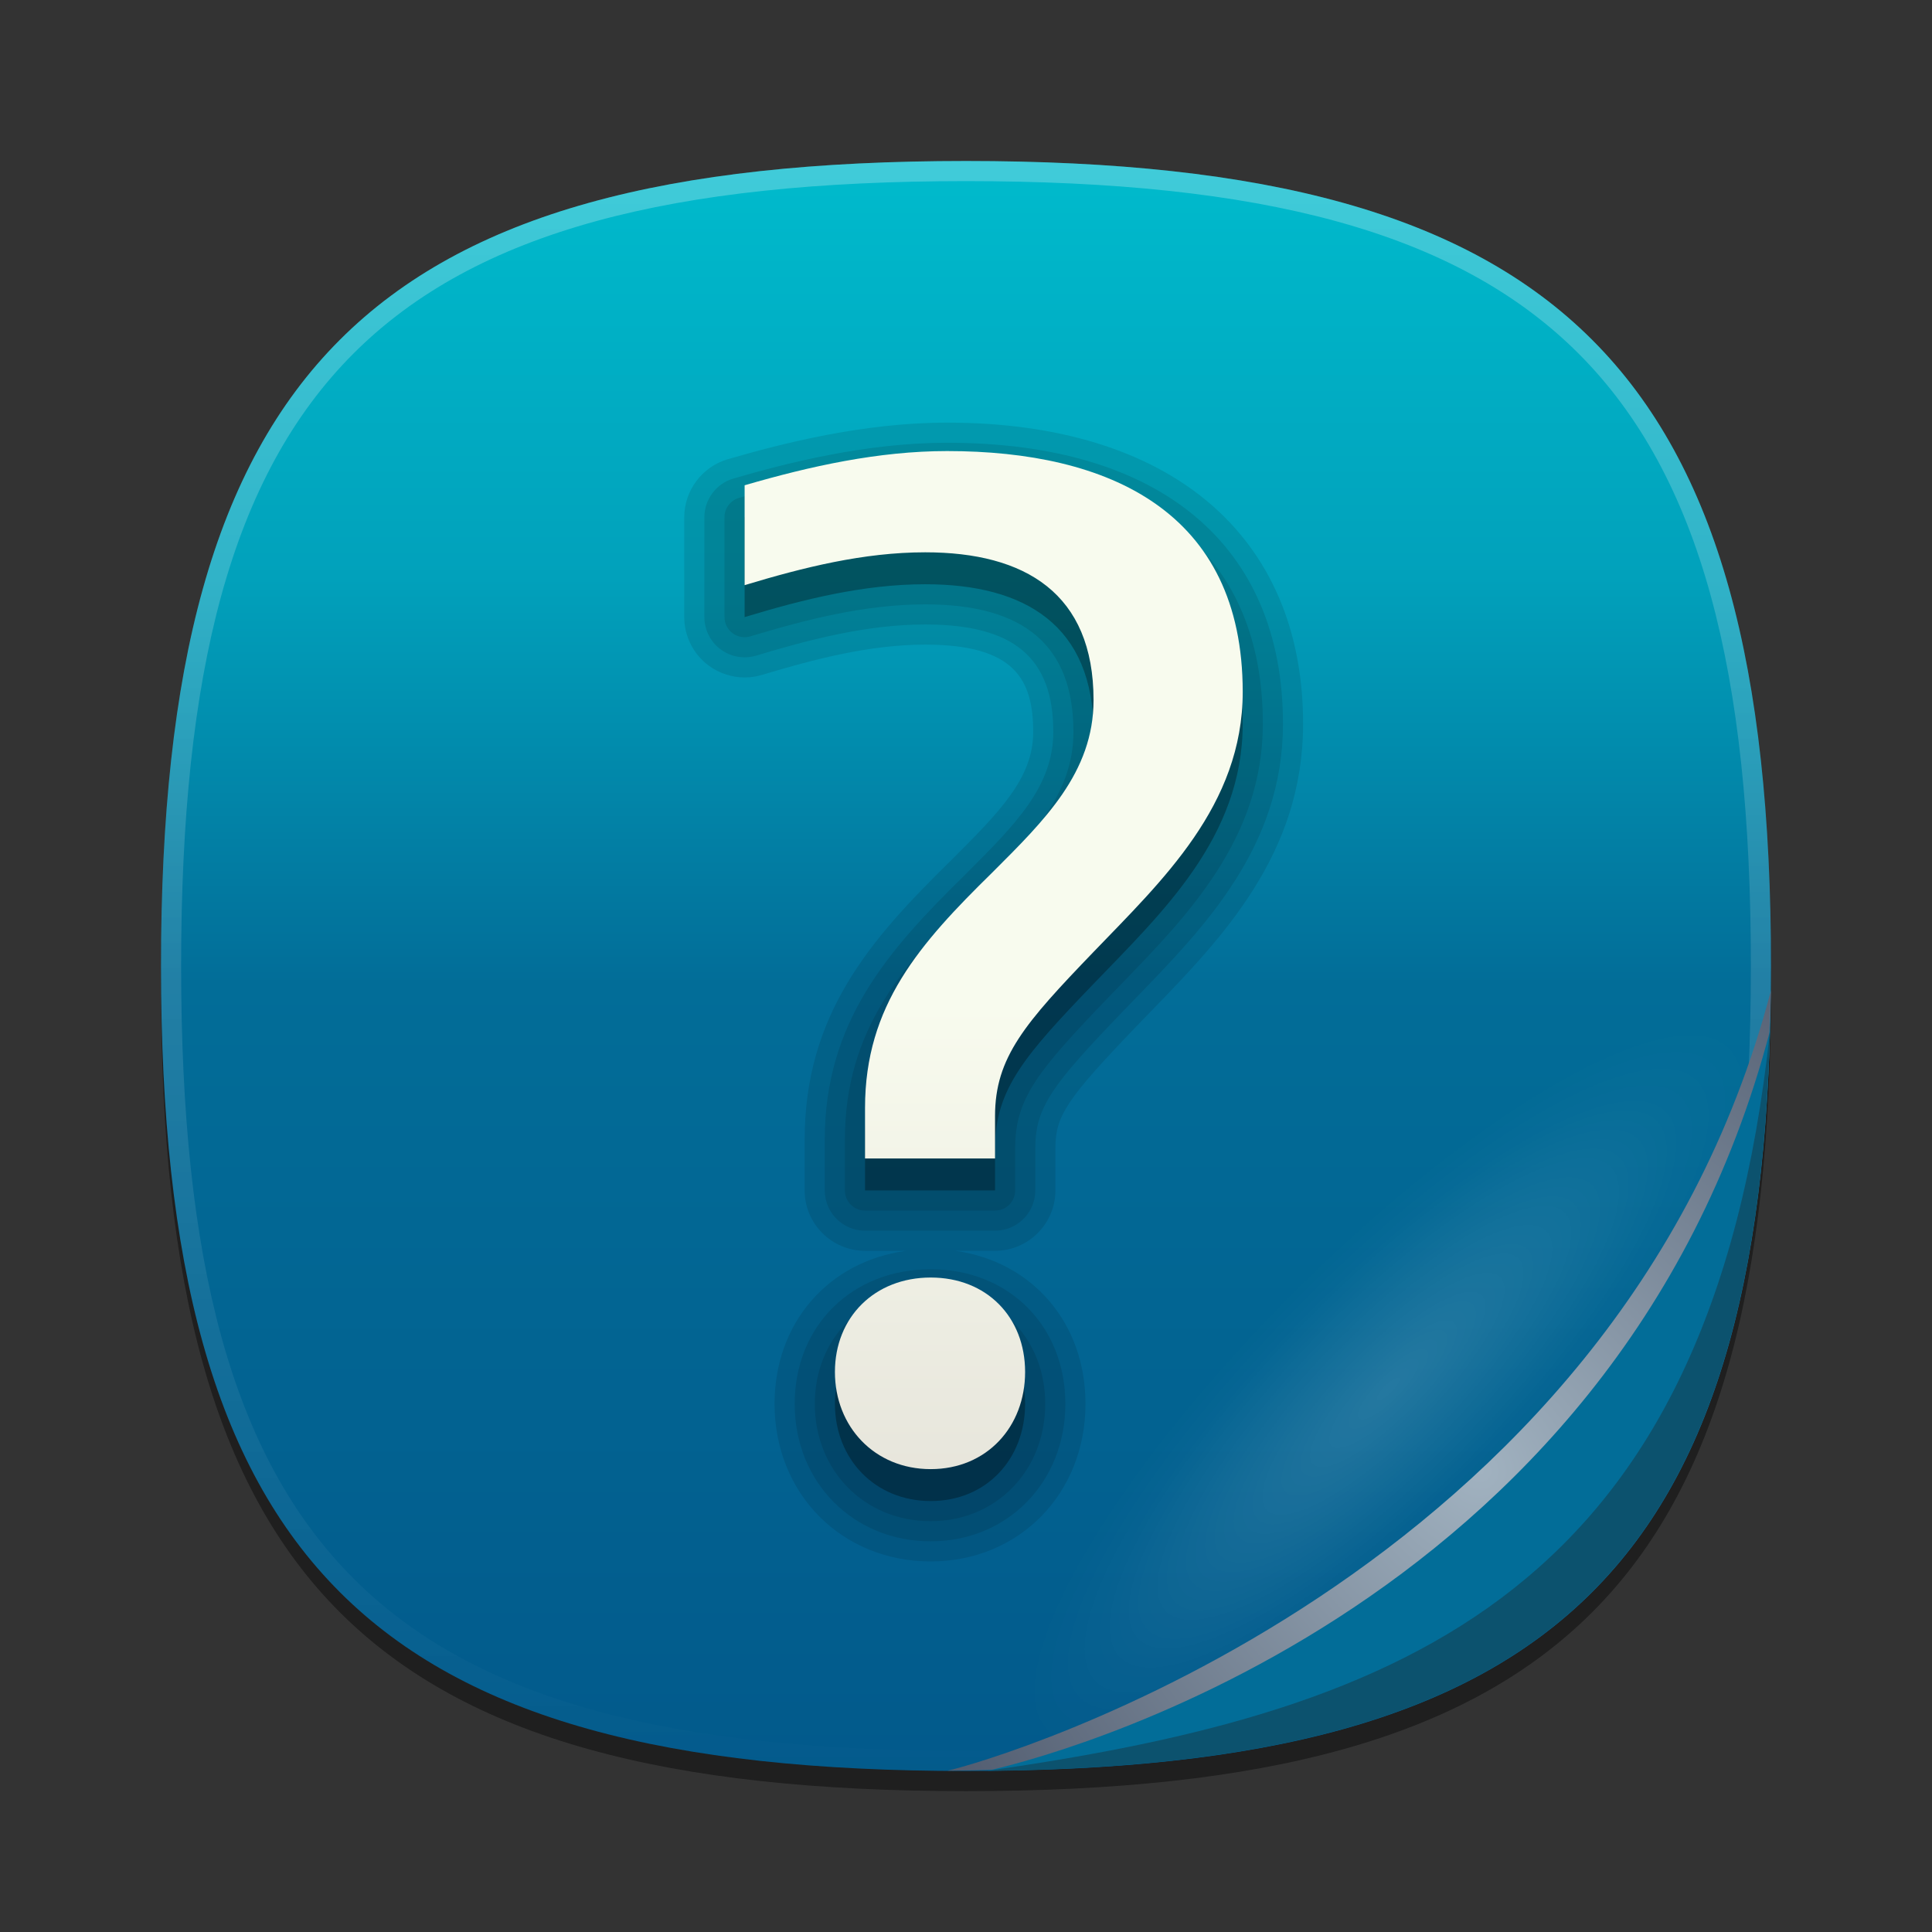<?xml version="1.0" encoding="UTF-8" standalone="no"?>
<svg
   xmlns:dc="http://purl.org/dc/elements/1.1/"
   xmlns:cc="http://creativecommons.org/ns#"
   xmlns:rdf="http://www.w3.org/1999/02/22-rdf-syntax-ns#"
   xmlns:svg="http://www.w3.org/2000/svg"
   xmlns="http://www.w3.org/2000/svg"
   xmlns:sodipodi="http://sodipodi.sourceforge.net/DTD/sodipodi-0.dtd"
   xmlns:inkscape="http://www.inkscape.org/namespaces/inkscape"
   height="96px"
   version="1.1"
   viewBox="0 0 96 96"
   width="96px"
   x="0px"
   y="0px"
   id="svg3053"
   inkscape:version="0.48.4 r9939"
   sodipodi:docname="qgn_menu_help.svg">
  <rect x="0" y="0" width="96" height="96" fill="#333333" stroke="none"/>
  <defs
     id="defs3117" />
  <sodipodi:namedview
     pagecolor="#ffffff"
     bordercolor="#666666"
     borderopacity="1"
     objecttolerance="10"
     gridtolerance="10"
     guidetolerance="10"
     inkscape:pageopacity="0"
     inkscape:pageshadow="2"
     inkscape:window-width="1440"
     inkscape:window-height="838"
     id="namedview3115"
     showgrid="false"
     inkscape:zoom="6.1554362"
     inkscape:cx="20.138449"
     inkscape:cy="48"
     inkscape:window-x="-8"
     inkscape:window-y="-8"
     inkscape:window-maximized="1"
     inkscape:current-layer="svg3053" />
  <path
     d="M88,49c0,29.633-10.363,40-40,40C18.365,89,8,78.633,8,49C8,19.365,18.365,9,48,9C77.637,9,88,19.365,88,49z"
     fill-opacity="0.4"
     stroke-opacity="0.4"
     id="path3055" />
  <linearGradient
     gradientUnits="userSpaceOnUse"
     id="SVGID_1_"
     x1="47.999"
     x2="47.999"
     y1="8.545"
     y2="89.24">
    <stop
       offset="0"
       style="stop-color:#00bacc;stop-opacity:1;"
       id="stop3058" />
    <stop
       id="stop4569"
       style="stop-color:#01a1bb;stop-opacity:1;"
       offset="0.25" />
    <stop
       id="stop4567"
       style="stop-color:#026d98;stop-opacity:1;"
       offset="0.5" />
    <stop
       offset="1"
       style="stop-color:#02598b;stop-opacity:1;"
       id="stop3060" />
  </linearGradient>
  <path
     d="M88,48c0,29.633-10.363,40-40,40C18.365,88,8,77.633,8,48C8,18.365,18.365,8,48,8  C77.637,8,88,18.365,88,48z"
     fill="url(#SVGID_1_)"
     id="path3062" />
  <linearGradient
     gradientUnits="userSpaceOnUse"
     id="SVGID_2_"
     x1="47.999"
     x2="47.999"
     y1="8.545"
     y2="89.24">
    <stop
       offset="0"
       style="stop-color:#FFFFFF"
       id="stop3065" />
    <stop
       offset="1"
       style="stop-color:#FFFFFF;stop-opacity:0"
       id="stop3067" />
  </linearGradient>
  <path
     d="M48,8C18.365,8,8,18.365,8,48c0,29.633,10.365,40,40,40c29.637,0,40-10.367,40-40  C88,18.365,77.637,8,48,8z M48,87C18.841,87,9,77.158,9,48C9,18.841,18.841,9,48,9s39,9.841,39,39C87,77.158,77.159,87,48,87z"
     fill="url(#SVGID_2_)"
     fill-opacity="0.25"
     stroke-opacity="0.25"
     id="path3069" />
  <radialGradient
     cx="165.706"
     cy="-826.238"
     gradientTransform="matrix(0.707 -0.707 0.198 0.198 115.423 349.766)"
     gradientUnits="userSpaceOnUse"
     id="SVGID_3_"
     r="24.507">
    <stop
       offset="0"
       style="stop-color:#FFFFFF;stop-opacity:0.16"
       id="stop3072" />
    <stop
       offset="0.8"
       style="stop-color:#FFFFFF;stop-opacity:0.02"
       id="stop3074" />
    <stop
       offset="1"
       style="stop-color:#FFFFFF;stop-opacity:0"
       id="stop3076" />
  </radialGradient>
  <path
     d="M86.329,51.671c2.68,2.681-2.906,12.61-12.477,22.182  c-9.571,9.57-19.501,15.155-22.182,12.477c-2.68-2.68,2.906-12.61,12.478-22.182C73.719,54.577,83.648,48.991,86.329,51.671z"
     fill="url(#SVGID_3_)"
     fill-opacity="0.85"
     id="path3078" />
  <radialGradient
     cx="73.54"
     cy="73.098"
     gradientUnits="userSpaceOnUse"
     id="SVGID_4_"
     r="38.086">
    <stop
       offset="0"
       style="stop-color:#A1B2C0"
       id="stop3081" />
    <stop
       offset="1"
       style="stop-color:#3D465B"
       id="stop3083" />
  </radialGradient>
  <path
     d="M47.08,87.986C74.798,87.742,87.258,76.029,88,49.209C80.322,78.486,49.35,87.48,47.08,87.986z"
     fill="url(#SVGID_4_)"
     id="path3085" />
  <linearGradient
     gradientUnits="userSpaceOnUse"
     id="SVGID_5_"
     x1="78.461"
     x2="71.771"
     y1="79.543"
     y2="72.853">
    <stop
       offset="0"
       style="stop-color:#026d98;stop-opacity:1;"
       id="stop3088" />
    <stop
       offset="1"
       style="stop-color:#026d98;stop-opacity:1;"
       id="stop3090" />
  </linearGradient>
  <path
     d="M49.08,87.986c27.718-0.244,38.13-9.957,38.872-36.777C80.274,80.486,51.35,87.48,49.08,87.986z"
     fill="url(#SVGID_5_)"
     id="path3092" />
  <path
     d="M49.08,87.986c27.718-0.244,38.13-9.957,38.872-36.777C85,79,70,85,49.08,87.986z"
     fill="#231F20"
     fill-opacity="0.34"
     id="path3094" />
  <rect
     fill="none"
     height="96"
     width="96"
     id="rect3096" />
  <path
     d="M46.246,77.587c-4.423,0-7.759-3.364-7.759-7.827c0-4.036,2.676-7.07,6.52-7.607h-2.024c-1.654,0-3-1.346-3-3  v-2.516c0-6.24,3.271-9.958,7.224-13.836l0.118-0.118c2.331-2.331,4.014-4.013,4.014-6.308c0-2.607-0.912-4.344-5.363-4.344  c-2.752,0-5.522,0.723-8.107,1.503c-0.277,0.085-0.57,0.129-0.867,0.129c-0.643,0-1.279-0.211-1.793-0.595  C34.453,32.511,34,31.61,34,30.663V25.7c0-1.325,0.888-2.509,2.159-2.88C38.838,22.039,42.882,21,47.063,21  c11.075,0,17.687,5.595,17.687,14.967c0,6.484-4.023,10.636-7.573,14.3l-0.68,0.702c-3.485,3.625-4.054,4.477-4.054,6.076v2.107  c0,1.654-1.346,3-3,3h-1.968c3.811,0.537,6.463,3.571,6.463,7.607C53.938,74.223,50.631,77.587,46.246,77.587L46.246,77.587z"
     fill-opacity="0.1"
     stroke-opacity="0.1"
     id="path3098" />
  <path
     d="M46.246,76.587c-3.854,0-6.759-2.935-6.759-6.827c0-3.878,2.843-6.692,6.759-6.692  c3.877,0,6.691,2.814,6.691,6.692C52.938,73.652,50.061,76.587,46.246,76.587L46.246,76.587z M42.982,61.152c-1.103,0-2-0.896-2-2  v-2.516c0-5.853,3.136-9.405,6.924-13.122l0.125-0.125c2.406-2.406,4.307-4.305,4.307-7.015c0-3.696-1.963-5.344-6.363-5.344  c-2.883,0-5.739,0.743-8.396,1.546c-0.187,0.057-0.382,0.086-0.578,0.086c-0.428,0-0.853-0.141-1.194-0.396  C35.303,31.895,35,31.294,35,30.663V25.7c0-0.883,0.592-1.673,1.439-1.92C39.059,23.016,43.01,22,47.063,22  c10.604,0,16.687,5.091,16.687,13.967c0,6.08-3.874,10.077-7.292,13.604l-0.68,0.702c-3.457,3.596-4.335,4.73-4.335,6.771v2.107  c0,1.104-0.897,2-2,2H42.982z"
     fill-opacity="0.1"
     stroke-opacity="0.1"
     id="path3100" />
  <path
     d="M46.246,75.587c-3.283,0-5.759-2.505-5.759-5.827c0-3.299,2.422-5.692,5.759-5.692  c3.298,0,5.691,2.394,5.691,5.692C51.938,73.082,49.491,75.587,46.246,75.587L46.246,75.587z M42.982,60.152c-0.553,0-1-0.447-1-1  v-2.516c0-5.475,2.871-8.726,6.624-12.408l0.133-0.133c2.468-2.466,4.599-4.596,4.599-7.72c0-4.269-2.408-6.344-7.363-6.344  c-3.013,0-5.955,0.764-8.686,1.589c-0.095,0.029-0.192,0.043-0.289,0.043c-0.212,0-0.422-0.067-0.596-0.197  C36.149,31.277,36,30.979,36,30.663V25.7c0-0.444,0.293-0.835,0.72-0.96C39.28,23.993,43.139,23,47.063,23  c10.115,0,15.687,4.605,15.687,12.967c0,5.675-3.725,9.518-7.011,12.909l-0.68,0.702c-3.488,3.627-4.616,5.007-4.616,7.467v2.107  c0,0.553-0.447,1-1,1H42.982z"
     fill-opacity="0.1"
     stroke-opacity="0.1"
     id="path3102" />
  <path
     d="M46.246,65.067c-2.787,0-4.759,1.973-4.759,4.692s1.972,4.827,4.759,4.827c2.788,0,4.691-2.107,4.691-4.827  S49.034,65.067,46.246,65.067z M47.063,24c-3.399,0-6.799,0.748-10.063,1.7v4.963c2.924-0.884,5.915-1.632,8.975-1.632  c4.963,0,8.363,2.04,8.363,7.344c0,3.604-2.447,5.983-5.031,8.567c-3.604,3.535-6.324,6.595-6.324,11.694v2.516h6.46v-2.107  c0-2.924,1.495-4.624,4.896-8.159c3.399-3.536,7.411-7.275,7.411-12.919C61.749,26.991,55.086,24,47.063,24z"
     fill-opacity="0.3"
     stroke-opacity="0.3"
     id="path3104" />
  <linearGradient
     gradientUnits="userSpaceOnUse"
     id="SVGID_6_"
     x1="49.375"
     x2="49.375"
     y1="25.173"
     y2="102.043">
    <stop
       offset="0"
       style="stop-color:#F8FBEE"
       id="stop3107" />
    <stop
       offset="0.323"
       style="stop-color:#F8FBEE"
       id="stop3109" />
    <stop
       offset="1"
       style="stop-color:#D2CBC5"
       id="stop3111" />
  </linearGradient>
  <path
     d="M46.246,63.48c-2.787,0-4.759,1.973-4.759,4.692S43.459,73,46.246,73  c2.788,0,4.691-2.107,4.691-4.827S49.034,63.48,46.246,63.48z M47.063,22.413c-3.399,0-6.799,0.748-10.063,1.7v4.963  c2.924-0.884,5.915-1.632,8.975-1.632c4.963,0,8.363,2.04,8.363,7.344c0,3.604-2.447,5.983-5.031,8.567  c-3.604,3.535-6.324,6.595-6.324,11.694v2.516h6.46v-2.107c0-2.924,1.495-4.624,4.896-8.159c3.399-3.536,7.411-7.275,7.411-12.919  C61.749,25.404,55.086,22.413,47.063,22.413z"
     fill="url(#SVGID_6_)"
     id="path3113" />
</svg>
